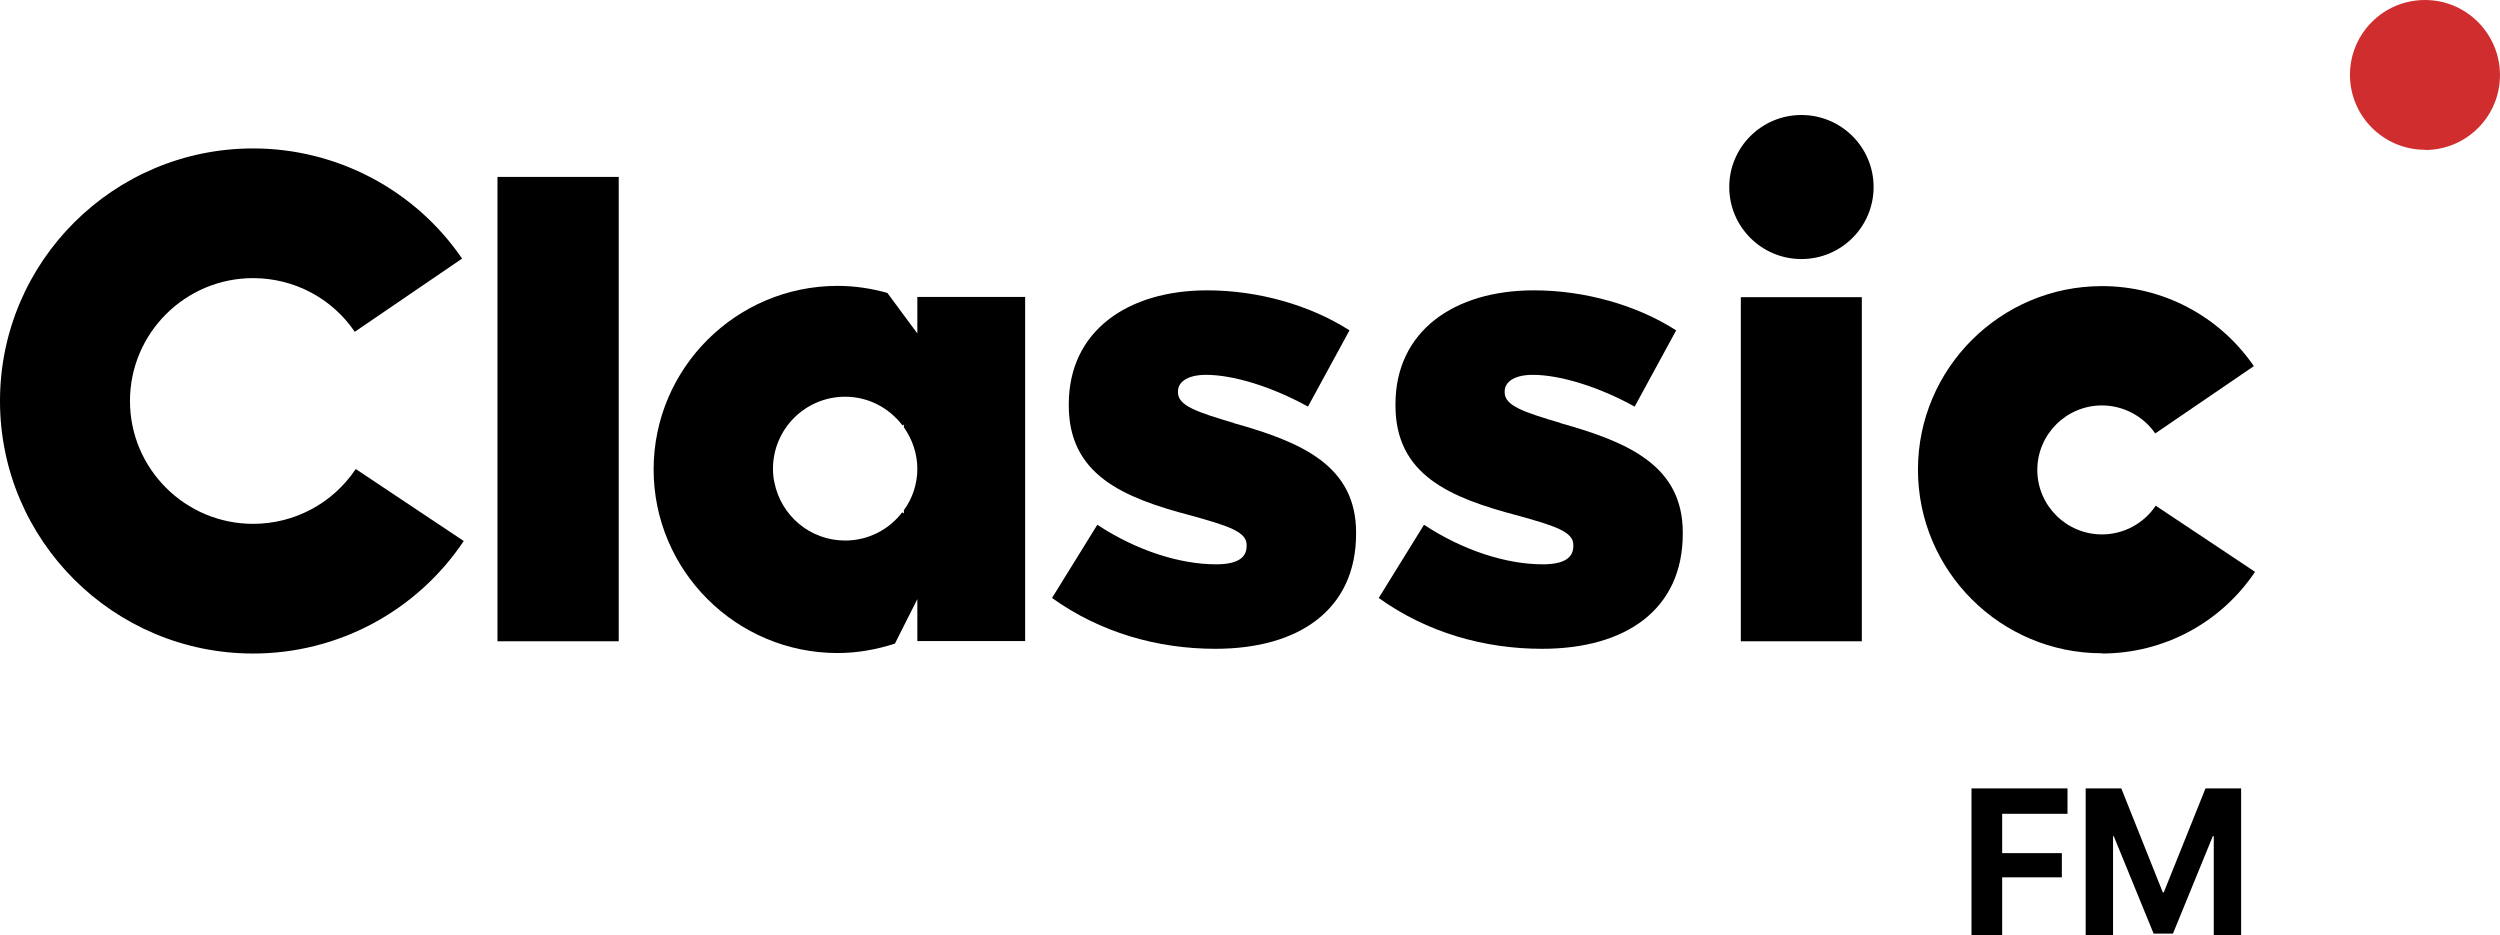 <svg version="1.1" viewBox="0 0 1069.5 400" xmlns="http://www.w3.org/2000/svg">
 <g stroke-width="2.139">
  <path d="m264.69 75.679h-51.87v198.66h51.87z"/>
  <path d="m527.96 181c-15.54-4.633-24.017-7.352-24.017-13.091v-0.503c0-4.028 4.137-7.048 12.009-7.048 11.707 0 28.357 5.136 43.594 13.594l17.76-32.625c-16.954-10.875-39.253-17.117-60.849-17.117-34.107 0-59.234 17.418-59.234 48.734v0.503c0 29.705 23.209 39.472 52.372 47.123 15.54 4.329 23.713 6.847 23.713 12.486v0.503c0 5.136-4.036 7.854-13.117 7.854-15.238 0-33.805-5.739-50.759-16.916l-19.375 31.313c20.486 14.702 45.007 21.75 69.831 21.75 36.026 0 60.244-16.916 60.244-49.236v-0.505c0-28.595-23.211-38.663-52.372-46.819"/>
  <path d="m667.72 181c-15.54-4.633-24.015-7.352-24.015-13.091v-0.503c0-4.028 4.137-7.048 12.009-7.048 11.705 0 28.355 5.136 43.591 13.594l17.76-32.625c-16.952-10.875-39.253-17.117-60.849-17.117-34.107 0-59.234 17.418-59.234 48.734v0.503c0 29.705 23.211 39.472 52.372 47.123 15.542 4.329 23.716 6.847 23.716 12.486v0.503c0 5.136-4.036 7.854-13.119 7.854-15.238 0-33.805-5.739-50.757-16.916l-19.375 31.313c20.483 14.702 45.005 21.75 69.829 21.75 36.026 0 60.244-16.916 60.244-49.236v-0.505c0-28.595-23.209-38.663-52.372-46.819"/>
  <path d="m796.49 127.13h-51.767v147.21h51.767z"/>
  <path d="m108.28 224.1c-29.061 0-52.676-23.562-52.676-52.56s23.615-52.56 52.676-52.56c17.459 0 33.705 8.558 43.493 22.958l45.914-31.316c-20.182-29.502-53.686-47.123-89.407-47.123-59.739 0-108.28 48.432-108.28 108.04s48.537 108.04 108.28 108.04c36.227 0 69.932-18.021 90.113-48.128l-46.216-30.811c-9.788 14.699-26.237 23.461-43.897 23.461z"/>
  <path d="m899.21 279.57c26.336 0 50.858-13.089 65.491-34.939l-42.483-28.293c-5.146 7.654-13.724 12.284-23.007 12.284-15.238 0-27.651-12.385-27.651-27.589 0-15.204 12.413-27.589 27.651-27.589 9.08 0 17.658 4.533 22.804 11.983l42.182-28.798c-14.734-21.446-38.952-34.233-64.986-34.233-43.393 0-78.712 35.241-78.712 78.537s35.32 78.537 78.712 78.537"/>
  <path d="m392.44 130.25v12.385l-5.752-7.752-7.063-9.566c-6.862-1.914-13.927-3.02-21.292-3.02-43.393 0-78.71 35.241-78.71 78.537 0 43.296 35.318 78.537 78.71 78.537 8.475 0 16.65-1.51 24.52-4.028l3.835-7.651 5.752-11.378v17.923h46.116v-147.21h-46.116v3.322zm-6.458 88.909c-5.651 7.35-14.43 12.083-24.421 12.083-15.035 0-27.448-10.674-30.272-24.871-0.404-1.812-0.605-3.626-0.605-5.538v-0.302c0-17.018 13.825-30.811 30.877-30.811 9.991 0 18.871 4.832 24.522 12.282l0.605-0.402v1.209c3.532 5.035 5.752 11.176 5.752 17.722 0 6.543-2.12 12.787-5.752 17.72v1.41z"/>
  <path d="m770.65 49.198c-17.055 0-30.879 13.795-30.879 30.811s13.825 30.811 30.879 30.811c17.052 0 30.877-13.795 30.877-30.811s-13.825-30.811-30.877-30.811z"/>
  <path d="m843.41 400v-62.729h41.072v10.875h-27.953v16.815h25.532v10.37h-25.532v24.67z"/>
  <path d="m947.05 400v-42.289h-0.404l-17.055 41.686h-8.274l-17.055-41.686h-0.302v42.289h-11.707v-62.729h15.238l17.76 44.505h0.404l17.861-44.505h15.236v62.729z"/>
  <path d="m1037.4 64.171c17.79 0 32.086-14.374 32.086-32.034s-14.295-32.137-32.086-32.137c-17.793 0-32.086 14.374-32.086 32.034s14.396 32.034 32.086 32.034" fill="#d02d2e"/>
 </g>
</svg>

